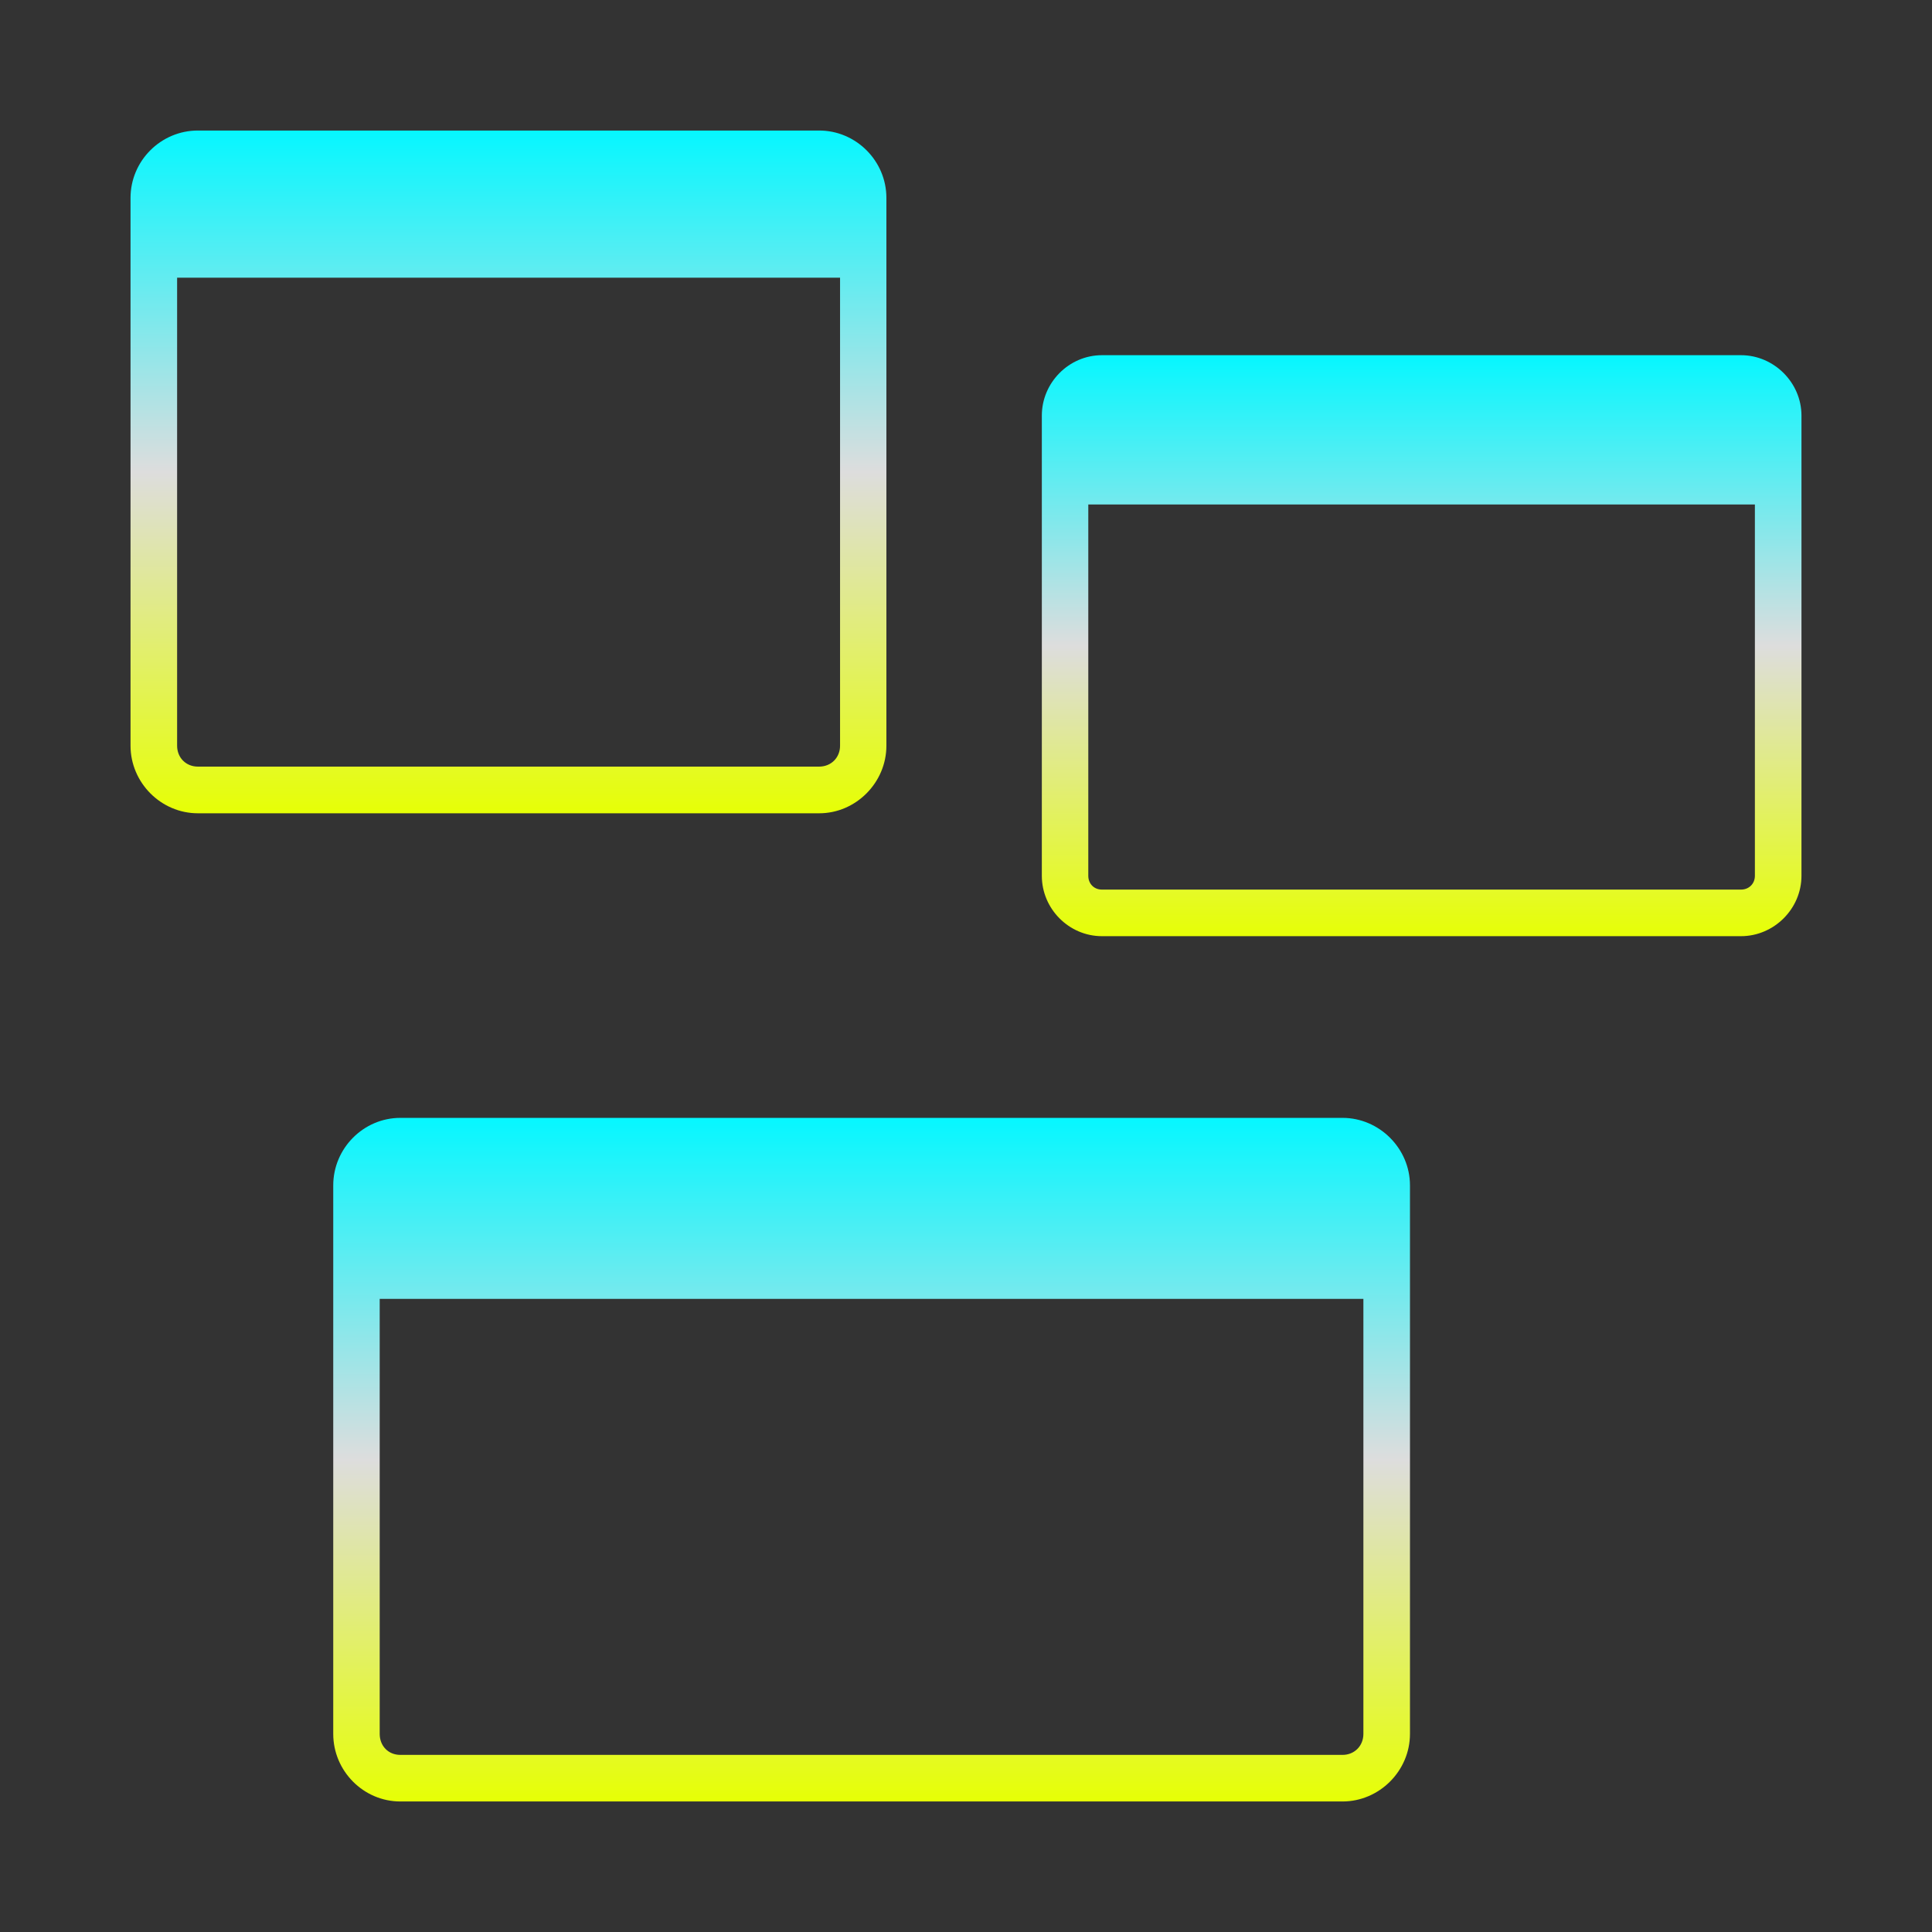 <svg xmlns="http://www.w3.org/2000/svg" xmlns:xlink="http://www.w3.org/1999/xlink" width="64px" height="64px" viewBox="0 0 64 64" version="1.1">
<rect x="0" y="0" width="64" height="64" fill="#333333" stroke="none"/>
<defs>
<linearGradient id="linear0" gradientUnits="userSpaceOnUse" x1="0" y1="0" x2="0" y2="1" gradientTransform="matrix(25.041,0,0,22.617,4.324,4.324)">
<stop offset="0" style="stop-color:#05f7ff;stop-opacity:1;"/>
<stop offset="0.5" style="stop-color:#dddddd;stop-opacity:1;"/>
<stop offset="1" style="stop-color:#e6ff05;stop-opacity:1;"/>
</linearGradient>
<linearGradient id="linear1" gradientUnits="userSpaceOnUse" x1="0" y1="0" x2="0" y2="1" gradientTransform="matrix(25.167,0,0,19.248,34.509,11.766)">
<stop offset="0" style="stop-color:#05f7ff;stop-opacity:1;"/>
<stop offset="0.5" style="stop-color:#dddddd;stop-opacity:1;"/>
<stop offset="1" style="stop-color:#e6ff05;stop-opacity:1;"/>
</linearGradient>
<linearGradient id="linear2" gradientUnits="userSpaceOnUse" x1="0" y1="0" x2="0" y2="1" gradientTransform="matrix(35.671,0,0,22.644,11.036,37.032)">
<stop offset="0" style="stop-color:#05f7ff;stop-opacity:1;"/>
<stop offset="0.5" style="stop-color:#dddddd;stop-opacity:1;"/>
<stop offset="1" style="stop-color:#e6ff05;stop-opacity:1;"/>
</linearGradient>
</defs>
<g id="surface1">
<path style=" stroke:none;fill-rule:nonzero;fill:url(#linear0);" d="M 6.555 4.324 C 5.328 4.324 4.324 5.328 4.324 6.555 L 4.324 24.703 C 4.324 25.922 5.328 26.941 6.555 26.941 L 27.137 26.941 C 28.355 26.941 29.363 25.922 29.363 24.703 L 29.363 6.555 C 29.363 5.328 28.355 4.324 27.137 4.324 Z M 5.867 9.199 L 27.828 9.199 L 27.828 24.703 C 27.828 25.098 27.531 25.395 27.137 25.395 L 6.555 25.395 C 6.16 25.395 5.867 25.098 5.867 24.703 Z M 5.867 9.199 "/>
<path style=" stroke:none;fill-rule:nonzero;fill:url(#linear1);" d="M 36.504 11.766 C 35.41 11.766 34.512 12.676 34.512 13.766 L 34.512 29.012 C 34.512 30.105 35.41 31.012 36.504 31.012 L 57.672 31.012 C 58.766 31.012 59.676 30.105 59.676 29.012 L 59.676 13.766 C 59.676 12.676 58.766 11.766 57.672 11.766 Z M 36.051 16.711 L 58.133 16.711 L 58.133 29.012 C 58.133 29.273 57.938 29.469 57.672 29.469 L 36.504 29.469 C 36.238 29.469 36.051 29.273 36.051 29.012 Z M 36.051 16.711 "/>
<path style=" stroke:none;fill-rule:nonzero;fill:url(#linear2);" d="M 13.262 37.031 C 12.039 37.031 11.039 38.043 11.039 39.266 L 11.039 57.438 C 11.039 58.664 12.039 59.676 13.262 59.676 L 44.473 59.676 C 45.691 59.676 46.707 58.664 46.707 57.438 L 46.707 39.266 C 46.707 38.043 45.691 37.031 44.473 37.031 Z M 12.578 43.027 L 45.164 43.027 L 45.164 57.438 C 45.164 57.836 44.867 58.133 44.473 58.133 L 13.262 58.133 C 12.863 58.133 12.578 57.836 12.578 57.438 Z M 12.578 43.027 "/>
</g>
</svg>
